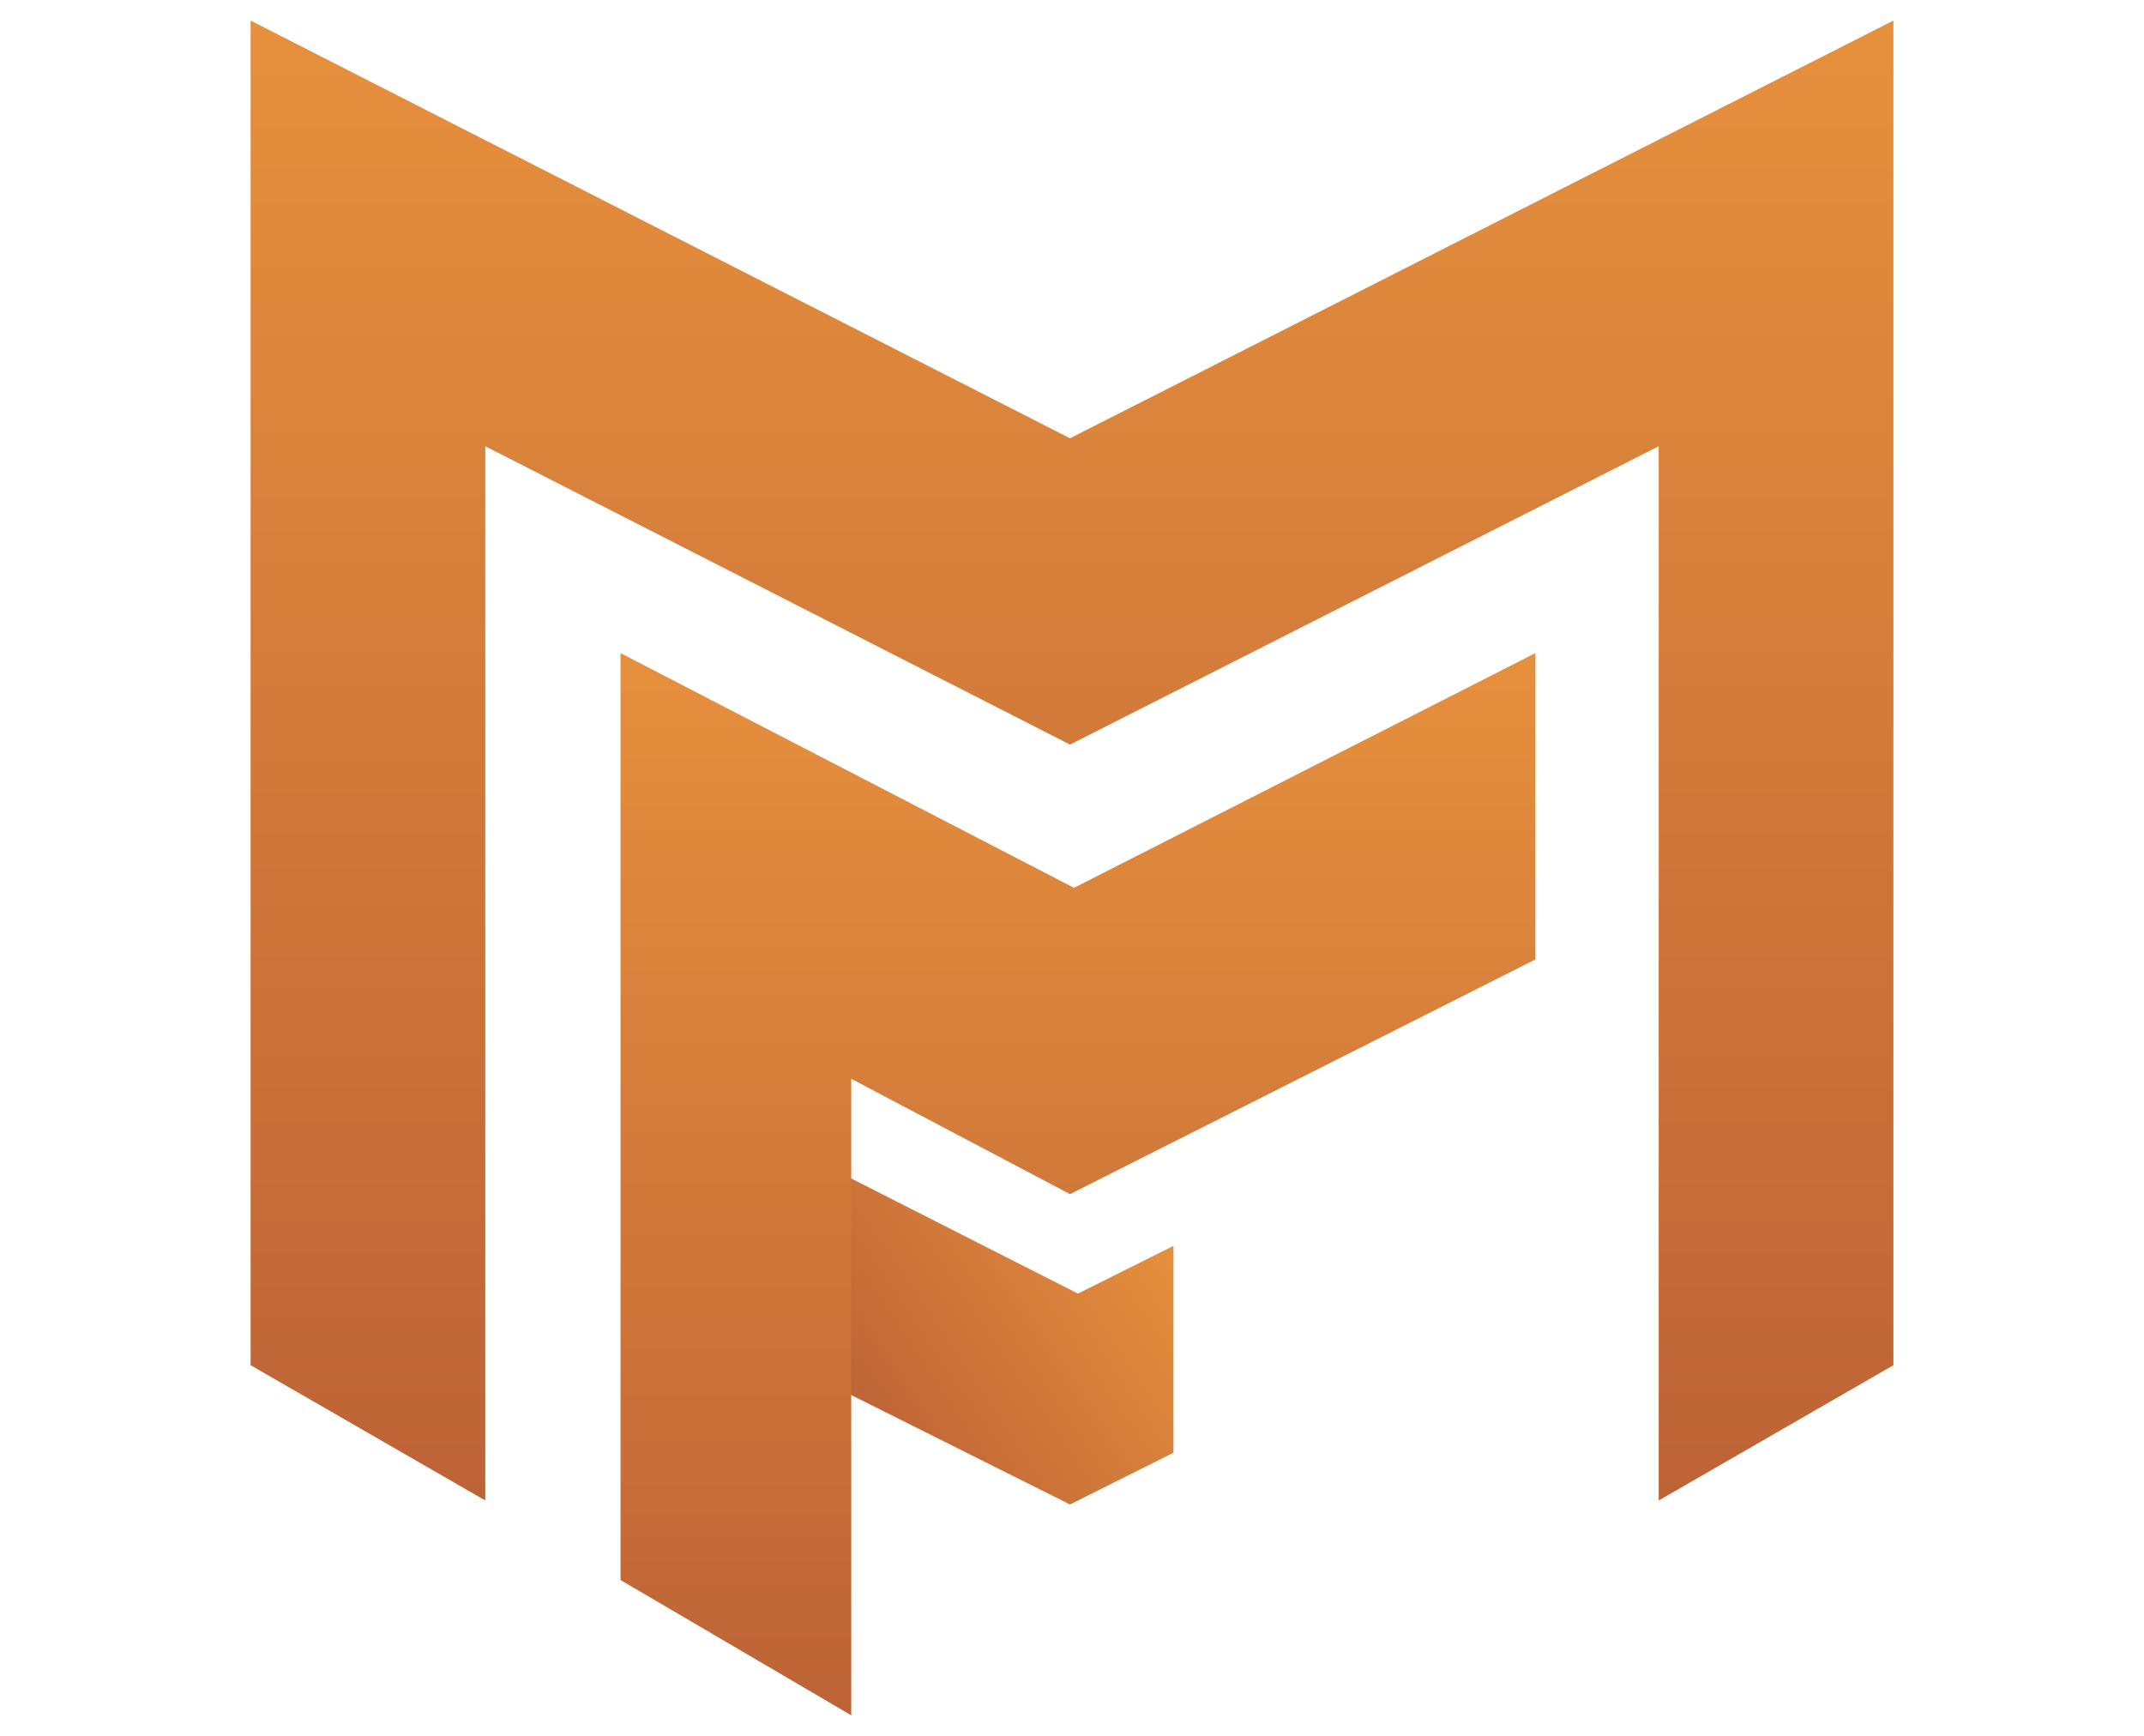 <?xml version="1.0" encoding="utf-8"?>
<!-- Generator: Adobe Illustrator 27.7.0, SVG Export Plug-In . SVG Version: 6.00 Build 0)  -->
<svg version="1.1" xmlns="http://www.w3.org/2000/svg" xmlns:xlink="http://www.w3.org/1999/xlink" preserveAspectRatio="xMidYMid meet" x="0px" y="0px"
	 viewBox="0 0 53.9 43.6" width="53.87" height="43.61">
<style type="text/css">
	.st0{fill:url(#SVGID_1_);}
	.st1{fill:url(#SVGID_00000050630666345250197060000006293556531213561254_);}
	.st2{fill:url(#SVGID_00000031188100403244171320000016961113971113153929_);}
</style>
<linearGradient id="SVGID_1_" gradientUnits="userSpaceOnUse" x1="28.791" y1="30.309" x2="21.208" y2="35.423">
	<stop  offset="0" style="stop-color:#E6903D"/>
	<stop  offset="0.999" style="stop-color:#BD6336"/>
</linearGradient>
<polygon class="st0" points="20.6,29.2 27.1,32.5 29.5,31.3 29.5,36.5 26.9,37.8 20.7,34.7 "/>
<linearGradient id="SVGID_00000021094437627028556310000009603653994896158356_" gradientUnits="userSpaceOnUse" x1="26.935" y1="0.525" x2="26.935" y2="37.703">
	<stop  offset="0" style="stop-color:#E6903D"/>
	<stop  offset="0.999" style="stop-color:#BD6336"/>
</linearGradient>
<polygon style="fill:url(#SVGID_00000021094437627028556310000009603653994896158356_);" points="47.6,0.5 47.6,34.3 41.7,37.7 
	41.7,11.2 26.9,18.7 12.2,11.2 12.2,37.7 6.3,34.3 6.3,0.5 26.9,11 "/>
<linearGradient id="SVGID_00000013876892536726991690000013252714131446260363_" gradientUnits="userSpaceOnUse" x1="27.095" y1="16.37" x2="27.095" y2="43.085">
	<stop  offset="0" style="stop-color:#E6903D"/>
	<stop  offset="0.999" style="stop-color:#BD6336"/>
</linearGradient>
<polygon style="fill:url(#SVGID_00000013876892536726991690000013252714131446260363_);" points="15.6,39.7 15.6,16.4 27,22.3 
	38.6,16.4 38.6,24.1 26.9,30 21.4,27.1 21.4,43.1 "/>
</svg>
